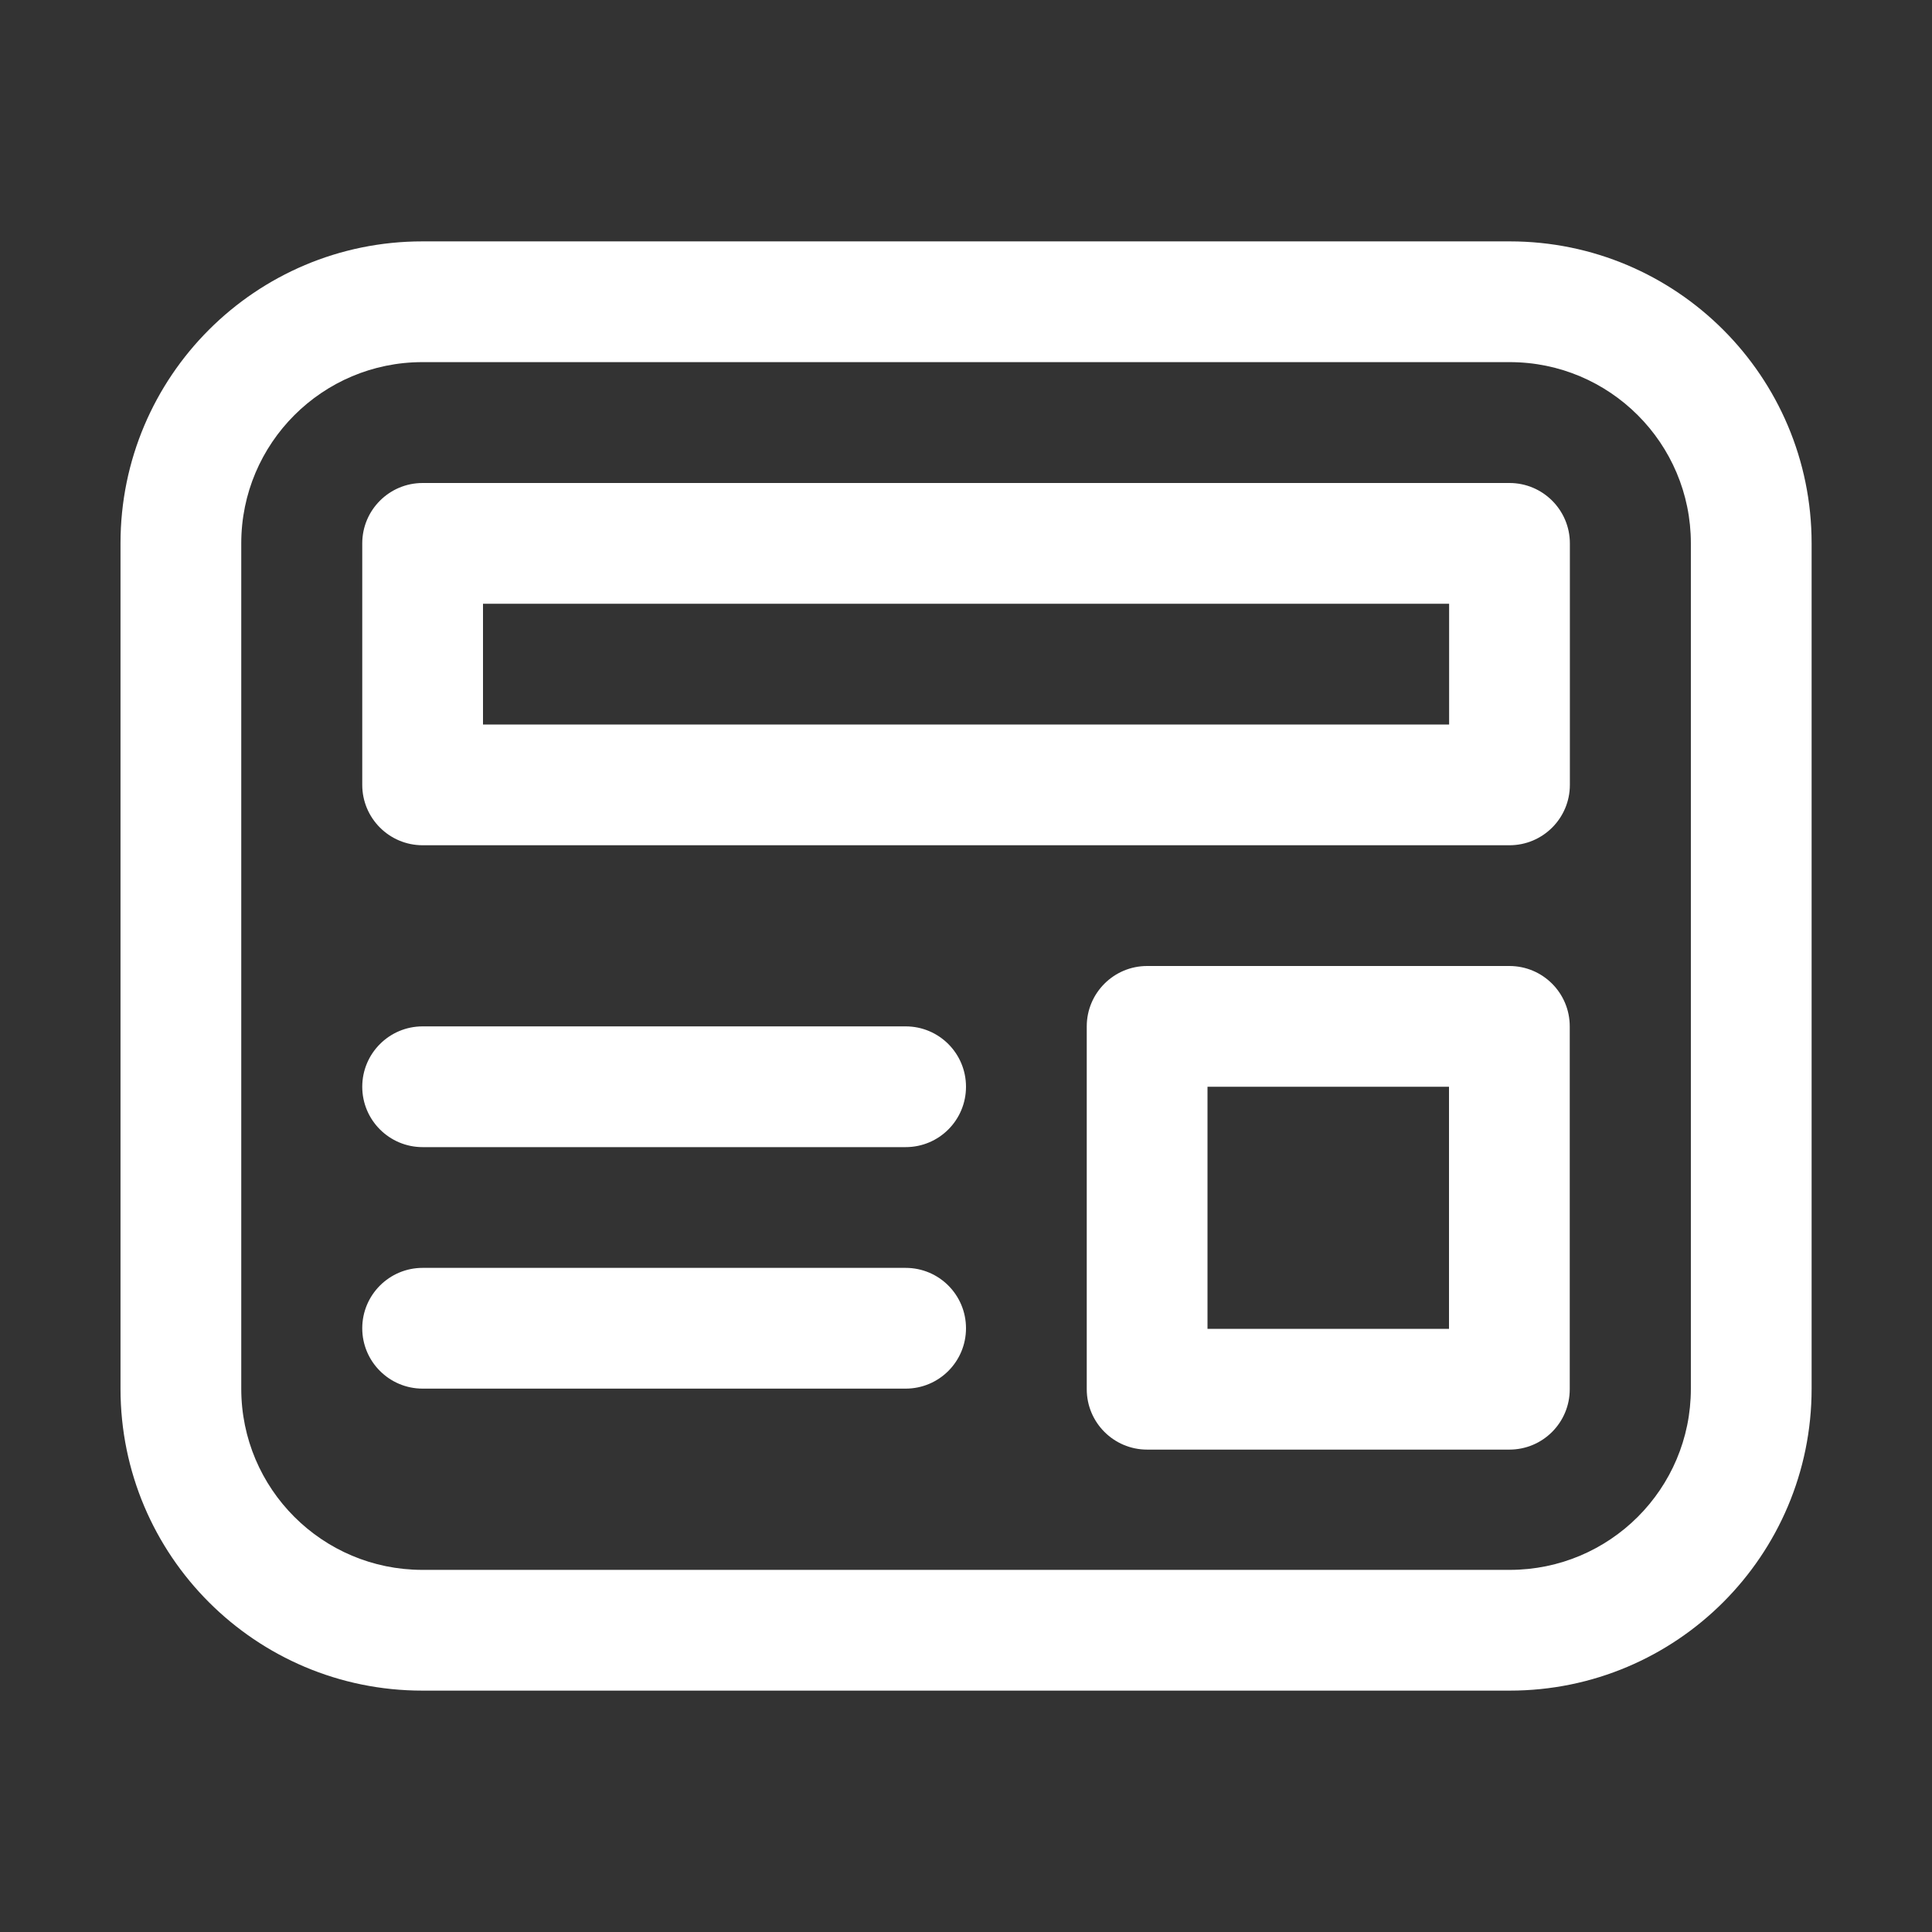 <svg width="16" height="16" viewBox="0 0 16 16" fill="none" xmlns="http://www.w3.org/2000/svg">
<rect x="0" y="0" width="16" height="16" fill="#333333" stroke="none"/>
<path d="M3 4.5C3 4.224 3.224 4 3.5 4H12.501C12.777 4 13.001 4.224 13.001 4.5V6.5C13.001 6.776 12.777 7 12.501 7H3.5C3.224 7 3 6.776 3 6.5V4.5ZM4 5V6H12.001V5H4ZM9.5 8C9.224 8 9 8.224 9 8.5V11.505C9 11.781 9.224 12.005 9.5 12.005H12.5C12.777 12.005 13 11.781 13 11.505V8.5C13 8.224 12.777 8 12.5 8H9.5ZM10 11.005V9H12V11.005H10ZM3 9C3 8.724 3.224 8.5 3.5 8.5H7.5C7.777 8.5 8 8.724 8 9C8 9.276 7.777 9.5 7.5 9.5H3.5C3.224 9.5 3 9.276 3 9ZM3.5 10.5C3.224 10.5 3 10.724 3 11C3 11.276 3.224 11.5 3.5 11.5H7.5C7.777 11.5 8 11.276 8 11C8 10.724 7.777 10.5 7.5 10.5H3.5ZM0.998 4.499C0.998 3.118 2.117 1.999 3.498 1.999H12.503C13.884 1.999 15.003 3.118 15.003 4.499V11.501C15.003 12.882 13.884 14.001 12.503 14.001H3.498C2.117 14.001 0.998 12.882 0.998 11.501V4.499ZM3.498 2.999C2.67 2.999 1.998 3.671 1.998 4.499V11.501C1.998 12.33 2.67 13.001 3.498 13.001H12.503C13.331 13.001 14.003 12.33 14.003 11.501V4.499C14.003 3.671 13.331 2.999 12.503 2.999H3.498Z" fill="#ffffff"/>
</svg>
